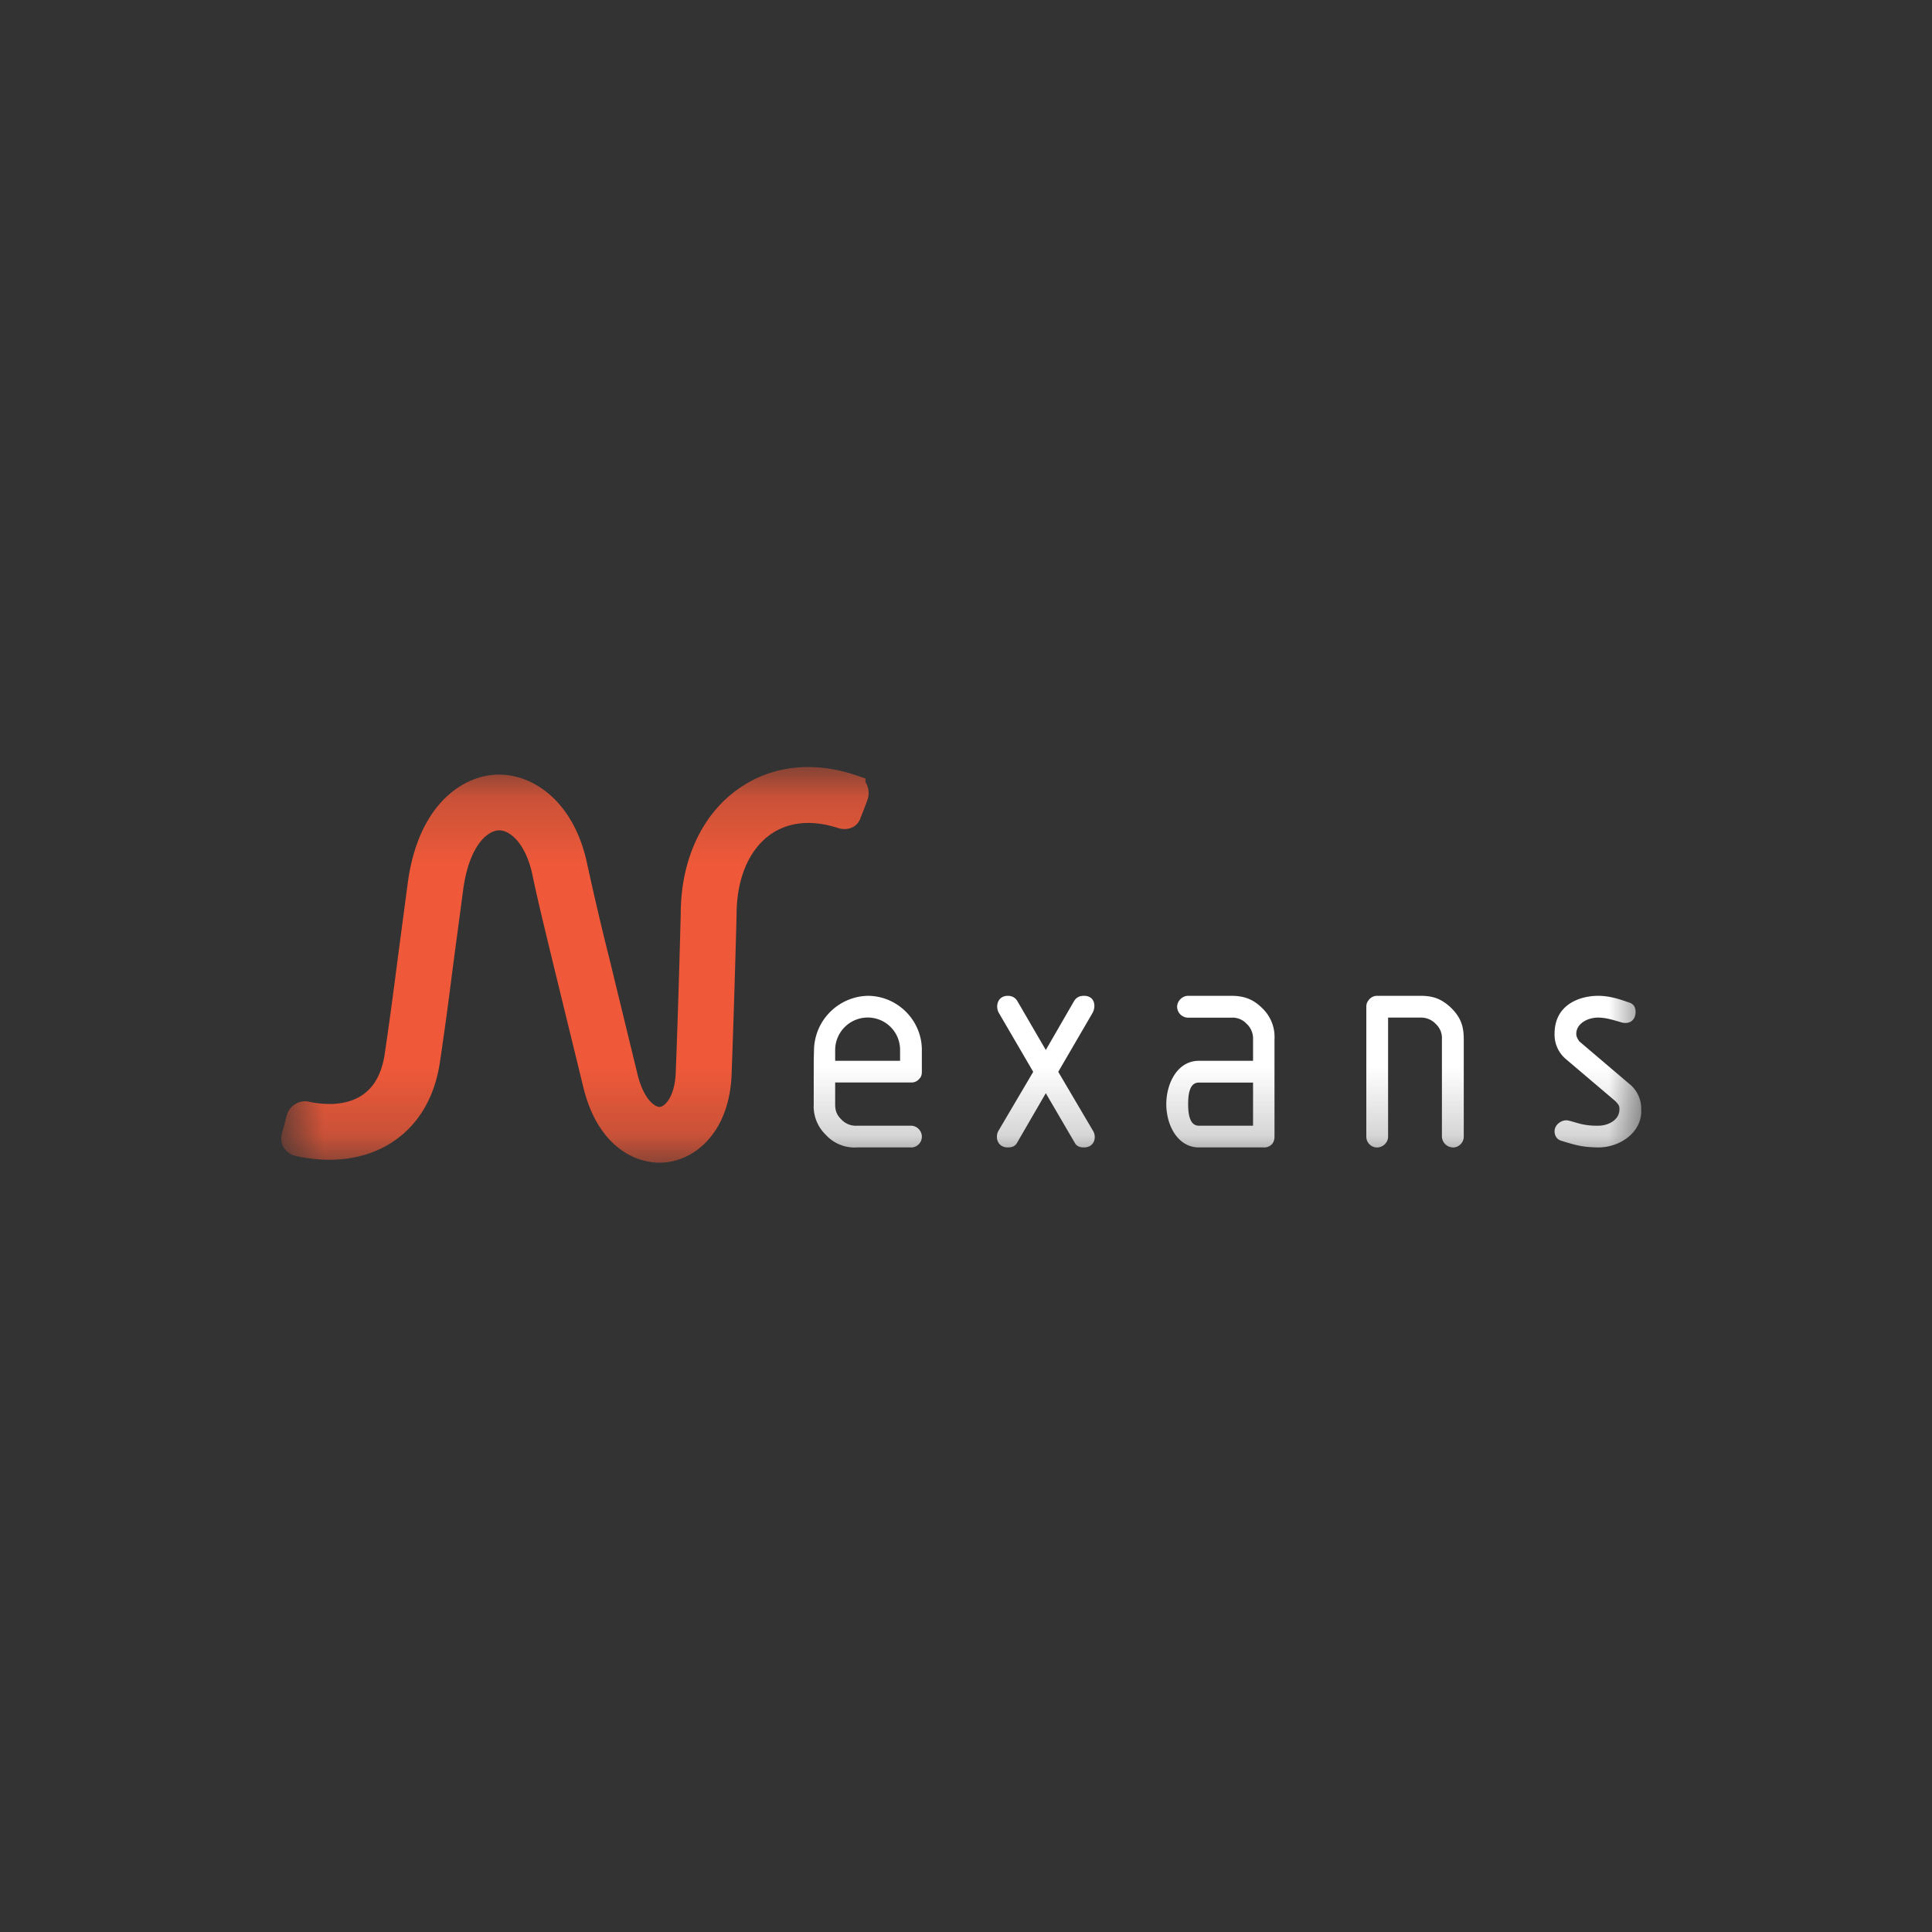 <svg width="40" height="40" fill="none" xmlns="http://www.w3.org/2000/svg"><rect width="100%" height="100%" fill="#333333" stroke="none"/><g clip-path="url(#a)" transform="matrix(1.4 0 0 1.4 -7.997 -8)"><mask id="b" mask-type="alpha" maskUnits="userSpaceOnUse" x="10" y="17" width="21" height="6"><path fill="#fff" d="M10 17.187h20v5.627H10z"/></mask><g mask="url(#b)" clip-rule="evenodd"><path fill-rule="evenodd" d="M18.336 17.352c-.583-.202-1.144-.146-1.587.16-.506.346-.795.975-.795 1.724 0 .009-.035 1.37-.074 2.352-.018.436-.215.651-.39.67-.181.018-.414-.17-.523-.627l-.414-1.703a44.498 44.498 0 0 1-.327-1.394c-.174-.842-.71-1.205-1.162-1.189-.44.015-1.006.402-1.147 1.442l-.15 1.13c-.058.451-.104.806-.192 1.408-.05.338-.19.586-.416.735-.236.155-.56.195-.92.117-.03-.008-.1.013-.118.08l-.07.266c-.02.067.032.104.06.112.497.114.96.052 1.309-.178.34-.223.556-.59.625-1.063.09-.606.135-.963.193-1.416l.15-1.127c.1-.746.436-1.022.692-1.032.254-.01.562.239.68.81.072.346.159.702.331 1.411l.415 1.7c.187.789.672 1.026 1.03.99.386-.038.79-.4.82-1.123.038-.987.074-2.352.074-2.366 0-.596.213-1.081.588-1.338.307-.211.708-.251 1.134-.112.03.01.098.021.118-.03.019-.05.079-.2.105-.276.024-.07-.013-.125-.039-.133z" fill="#ef5939"/><path d="M18.336 17.352c-.583-.202-1.144-.146-1.587.16-.506.346-.795.975-.795 1.724 0 .009-.035 1.37-.074 2.352-.018.436-.215.651-.39.67-.181.018-.414-.17-.523-.627l-.414-1.703a44.498 44.498 0 0 1-.327-1.394c-.174-.842-.71-1.205-1.162-1.189-.44.015-1.006.402-1.147 1.442l-.15 1.13c-.058.451-.104.806-.192 1.408-.05.338-.19.586-.416.735-.236.155-.56.195-.92.117-.03-.008-.1.013-.118.08l-.07.266c-.02.067.032.104.06.112.497.114.96.052 1.309-.178.34-.223.556-.59.625-1.063.09-.606.135-.963.193-1.416l.15-1.127c.1-.746.436-1.022.692-1.032.254-.01.562.239.68.81.072.346.159.702.331 1.411l.415 1.7c.187.789.672 1.026 1.03.99.386-.038.79-.4.82-1.123.038-.987.074-2.352.074-2.366 0-.596.213-1.081.588-1.338.307-.211.708-.251 1.134-.112.03.01.098.021.118-.03.019-.05.079-.2.105-.276.024-.07-.013-.125-.039-.133z" stroke="#ef5939" stroke-width=".35"/><path fill-rule="evenodd" d="M19.023 21.242a.478.478 0 0 0-.48-.48.482.482 0 0 0-.48.48v.16h.96zm.163 1.441h-.801a.573.573 0 0 1-.461-.187.583.583 0 0 1-.178-.451v-.643l.004-.16a.815.815 0 0 1 .793-.801c.441 0 .802.361.802.801v.323c0 .043-.009.076-.039.105a.15.15 0 0 1-.12.053h-1.123v.322c0 .096.024.159.092.225a.293.293 0 0 0 .23.092h.8c.088 0 .16.075.16.162a.16.16 0 0 1-.16.16zM21.742 22.683c-.058 0-.106-.015-.135-.067l-.429-.735-.426.735c-.03.052-.077.067-.135.067-.158 0-.191-.154-.139-.246l.514-.872-.51-.874c-.052-.096-.018-.25.135-.25.063 0 .11.028.14.077l.421.724.419-.725c.033-.052.077-.076.145-.076.162 0 .18.154.129.25l-.509.874.514.872c.057.092.023.246-.134.246zM24.243 21.724h-.802c-.14 0-.158.18-.158.32 0 .135.019.318.158.318h.802zm.284.906a.156.156 0 0 1-.125.053h-.96c-.312 0-.482-.327-.482-.638 0-.318.17-.643.481-.643h.802v-.318a.295.295 0 0 0-.096-.23.284.284 0 0 0-.226-.09h-.638a.164.164 0 0 1-.163-.16c0-.087.077-.163.163-.163h.638c.187 0 .322.048.457.182a.585.585 0 0 1 .182.461v1.44a.17.17 0 0 1-.033.106zM27.2 22.683a.166.166 0 0 1-.164-.159v-1.44a.284.284 0 0 0-.09-.226.298.298 0 0 0-.226-.095h-.48v1.761c0 .087-.077.16-.165.16a.16.16 0 0 1-.157-.16v-1.92c0-.048.015-.077.043-.11a.153.153 0 0 1 .114-.053h.645c.192 0 .316.048.456.182.14.14.183.269.183.461v1.44c0 .087-.073.16-.159.16zM29.34 22.683c-.217-.005-.302-.025-.543-.1-.062-.02-.095-.073-.095-.14 0-.102.115-.177.201-.158.115.024.215.08.442.077.154 0 .316-.086.316-.24 0-.048 0-.058-.057-.121l-.74-.629a.47.47 0 0 1-.162-.37c0-.446.393-.561.643-.561.176 0 .326.053.451.096.082.024.104.077.104.145 0 .105-.075.186-.205.153-.13-.038-.235-.072-.35-.072-.158 0-.322.091-.322.24 0 .043.019.071.043.11l.768.653a.466.466 0 0 1 .149.355c.02.336-.316.567-.643.562z" fill="#fff"/></g></g><defs><clipPath id="a"><path fill="#fff" d="M0 0h40v40H0z"/></clipPath></defs></svg>